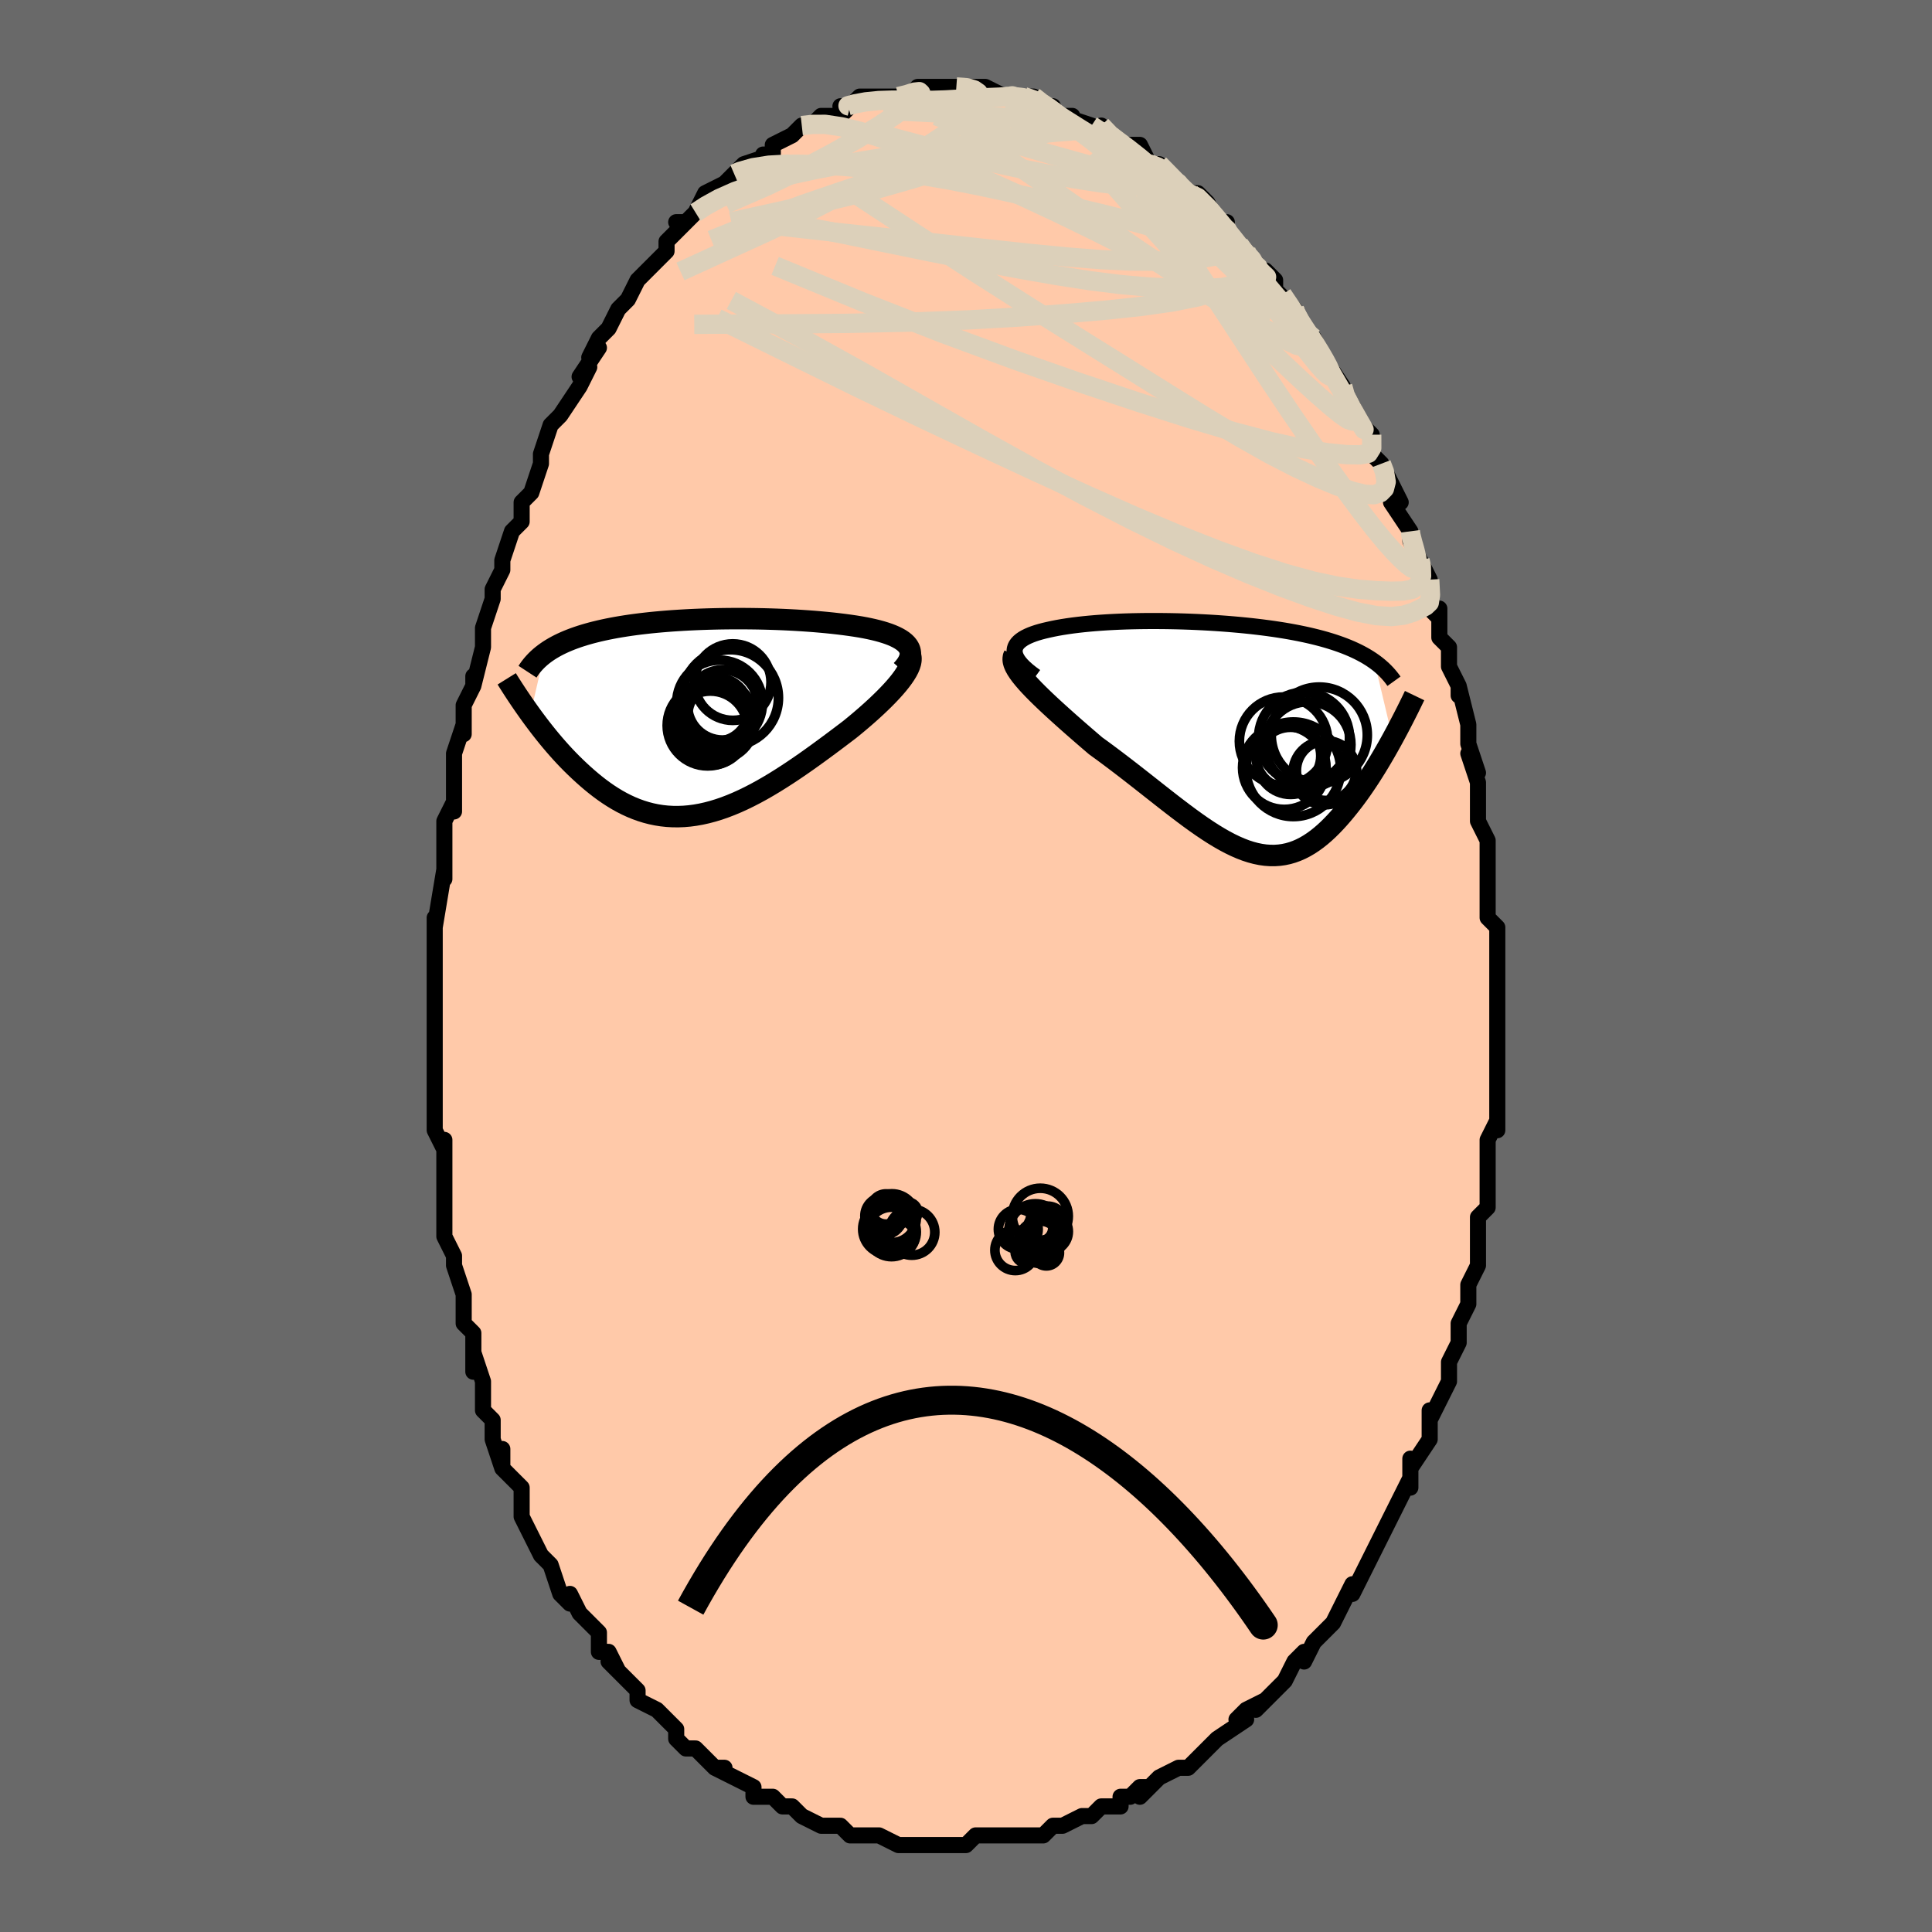 <svg viewBox="-100 -100 200 200" xmlns="http://www.w3.org/2000/svg" width="400" height="400" id="face-svg"><defs><clipPath id="leftEyeClipPath"><polyline points="21.399,-7.347,21.248,-7.536,21.066,-7.715,20.853,-7.885,20.612,-8.047,20.345,-8.199,20.052,-8.344,19.736,-8.481,19.397,-8.611,19.037,-8.733,18.657,-8.848,18.258,-8.957,17.843,-9.059,17.411,-9.155,16.964,-9.246,16.504,-9.33,15.945,-9.421,15.372,-9.505,14.786,-9.584,14.188,-9.658,13.579,-9.727,12.961,-9.79,12.333,-9.848,11.699,-9.902,11.057,-9.95,10.41,-9.994,9.759,-10.034,9.104,-10.069,8.447,-10.1,7.787,-10.126,7.126,-10.148,6.466,-10.166,5.805,-10.18,5.146,-10.189,4.489,-10.195,3.835,-10.197,3.184,-10.195,2.537,-10.189,1.895,-10.18,1.258,-10.166,0.627,-10.149,0.002,-10.128,-0.616,-10.103,-1.227,-10.075,-1.83,-10.042,-2.424,-10.006,-3.01,-9.967,-3.587,-9.923,-4.154,-9.876,-4.712,-9.825,-5.259,-9.771,-5.796,-9.712,-6.323,-9.65,-6.838,-9.584,-7.342,-9.515,-7.835,-9.441,-8.316,-9.364,-8.785,-9.284,-9.243,-9.199,-9.689,-9.111,-10.122,-9.019,-10.544,-8.924,-10.953,-8.825,-11.351,-8.723,-11.736,-8.617,-12.11,-8.508,-12.472,-8.395,-12.824,-8.278,-13.166,-8.157,-13.498,-8.032,-13.819,-7.903,-14.13,-7.77,-14.431,-7.633,-14.721,-7.492,-15.001,-7.347,-15.27,-7.197,-15.529,-7.044,-15.778,-6.887,-16.016,-6.725,-16.244,-6.56,-17.687,-0.301,-17.402,0.09,-17.109,0.483,-16.81,0.879,-16.502,1.277,-16.187,1.676,-15.865,2.075,-15.535,2.473,-15.198,2.871,-14.853,3.266,-14.501,3.659,-14.142,4.049,-13.775,4.433,-13.401,4.813,-13.02,5.186,-12.631,5.556,-12.232,5.923,-11.824,6.286,-11.407,6.643,-10.981,6.992,-10.545,7.332,-10.101,7.661,-9.647,7.977,-9.184,8.278,-8.713,8.564,-8.232,8.832,-7.743,9.081,-7.245,9.311,-6.738,9.519,-6.223,9.704,-5.699,9.867,-5.167,10.005,-4.627,10.117,-4.078,10.204,-3.522,10.264,-2.958,10.296,-2.386,10.301,-1.807,10.279,-1.22,10.228,-0.627,10.149,-0.027,10.042,0.58,9.907,1.193,9.745,1.813,9.556,2.437,9.34,3.068,9.098,3.703,8.832,4.343,8.541,4.987,8.227,5.635,7.892,6.286,7.536,6.94,7.16,7.596,6.767,8.253,6.357,8.912,5.933,9.571,5.496,10.229,5.048,10.886,4.591,11.54,4.126,12.191,3.655,12.838,3.181,13.48,2.705,14.115,2.23,14.742,1.756,15.36,1.287,15.857,0.882,16.342,0.478,16.816,0.073,17.277,-0.329,17.723,-0.73,18.154,-1.127,18.568,-1.521,18.964,-1.909,19.34,-2.292,19.695,-2.668,20.028,-3.036,20.336,-3.397,20.618,-3.748,20.873,-4.089,21.097,-4.419"></polyline></clipPath><clipPath id="rightEyeClipPath"><polyline points="-21.64,-8.928,-21.617,-9.133,-21.558,-9.329,-21.465,-9.514,-21.338,-9.691,-21.18,-9.858,-20.992,-10.017,-20.776,-10.167,-20.533,-10.309,-20.264,-10.443,-19.97,-10.57,-19.654,-10.689,-19.316,-10.802,-18.957,-10.907,-18.579,-11.006,-18.182,-11.098,-17.71,-11.202,-17.217,-11.299,-16.704,-11.389,-16.174,-11.472,-15.627,-11.549,-15.063,-11.619,-14.486,-11.683,-13.894,-11.741,-13.291,-11.793,-12.676,-11.839,-12.051,-11.88,-11.417,-11.914,-10.776,-11.944,-10.127,-11.968,-9.472,-11.987,-8.813,-12,-8.149,-12.009,-7.483,-12.013,-6.815,-12.012,-6.145,-12.007,-5.476,-11.997,-4.807,-11.983,-4.14,-11.964,-3.475,-11.941,-2.813,-11.913,-2.156,-11.881,-1.503,-11.846,-0.855,-11.806,-0.214,-11.762,0.421,-11.714,1.048,-11.662,1.667,-11.607,2.278,-11.547,2.88,-11.484,3.472,-11.416,4.054,-11.345,4.625,-11.27,5.186,-11.192,5.736,-11.109,6.274,-11.023,6.8,-10.933,7.314,-10.839,7.816,-10.742,8.306,-10.64,8.783,-10.536,9.247,-10.427,9.699,-10.315,10.138,-10.2,10.564,-10.081,10.978,-9.958,11.38,-9.832,11.771,-9.701,12.151,-9.567,12.521,-9.428,12.879,-9.285,13.227,-9.138,13.563,-8.986,13.889,-8.831,14.203,-8.671,14.506,-8.507,14.799,-8.338,15.08,-8.166,15.35,-7.989,15.61,-7.808,17.496,0.154,17.236,0.625,16.97,1.099,16.698,1.576,16.42,2.053,16.137,2.531,15.848,3.008,15.553,3.484,15.253,3.958,14.947,4.428,14.636,4.893,14.32,5.354,13.999,5.807,13.673,6.253,13.342,6.691,13.005,7.122,12.66,7.55,12.309,7.971,11.951,8.384,11.585,8.786,11.213,9.175,10.835,9.549,10.45,9.906,10.058,10.244,9.66,10.561,9.254,10.856,8.843,11.126,8.424,11.371,7.999,11.589,7.566,11.778,7.127,11.937,6.68,12.066,6.225,12.163,5.763,12.228,5.292,12.26,4.814,12.258,4.327,12.223,3.832,12.153,3.327,12.05,2.813,11.913,2.29,11.743,1.758,11.539,1.215,11.303,0.662,11.036,0.099,10.738,-0.475,10.41,-1.059,10.055,-1.654,9.672,-2.26,9.264,-2.877,8.832,-3.505,8.378,-4.143,7.903,-4.793,7.411,-5.453,6.903,-6.123,6.381,-6.803,5.847,-7.492,5.304,-8.19,4.754,-8.896,4.2,-9.61,3.643,-10.33,3.087,-11.055,2.533,-11.784,1.984,-12.515,1.442,-13.248,0.91,-13.807,0.432,-14.36,-0.044,-14.906,-0.518,-15.445,-0.988,-15.974,-1.454,-16.492,-1.915,-16.997,-2.369,-17.489,-2.816,-17.965,-3.254,-18.423,-3.684,-18.862,-4.104,-19.28,-4.514,-19.674,-4.912,-20.042,-5.297,-20.382,-5.669"></polyline></clipPath><filter id="fuzzy"><feTurbulence id="turbulence" baseFrequency="0.05" numOctaves="3" type="noise" result="noise"></feTurbulence><feDisplacementMap in="SourceGraphic" in2="noise" scale="2"></feDisplacementMap></filter><linearGradient id="rainbowGradient" x1="0%" y1="0%" x2="100%" y2="0%"><stop offset="0%" style="stop-color: rgb(128, 128, 128);  stop-opacity: 1"></stop><stop offset="50%" style="stop-color: rgb(44, 34, 43);  stop-opacity: 1"></stop><stop offset="100%" style="stop-color: rgb(44, 34, 43);  stop-opacity: 1"></stop></linearGradient></defs><title>That&#39;s an ugly face</title><desc>CREATED BY XUAN TANG, MORE INFO AT TXSTC55.GITHUB.IO</desc><rect x="-100" y="-100" width="100%" height="100%" opacity="1" fill="rgb(105, 105, 105)"></rect><polyline id="faceContour" points="55,1,55,1,55,3,55,4,55,4,55,8,55,10,55,10,55,11,55,13,55,13,55,16,55,17,55,16,54,18,54,20,54,20,54,22,54,25,53,26,53,28,53,28,53,30,53,31,52,33,52,35,52,35,51,37,51,39,51,38,51,39,50,41,50,43,49,45,48,47,48,46,48,48,48,47,48,49,46,52,46,51,46,54,46,53,45,55,44,57,44,57,43,59,43,59,43,59,41,63,41,63,41,63,40,65,40,64,39,66,38,68,38,68,36,70,36,70,35,72,35,71,34,72,33,74,33,74,32,75,30,77,31,76,29,77,28,78,29,78,26,80,26,80,26,80,25,81,23,83,23,83,22,83,20,84,19,85,18,86,19,85,18,85,17,86,16,86,16,87,14,87,13,88,12,88,10,89,9,89,9,89,8,90,7,90,6,90,6,90,4,90,4,90,4,90,1,90,0,91,0,91,-2,91,0,91,-3,91,-3,91,-5,91,-6,91,-7,91,-7,91,-9,90,-9,90,-10,90,-11,90,-12,90,-13,89,-15,89,-15,89,-17,88,-17,88,-18,87,-19,87,-19,87,-20,86,-21,86,-22,86,-22,85,-24,84,-24,84,-26,83,-25,83,-26,83,-27,82,-28,81,-29,81,-30,80,-30,79,-30,79,-31,78,-32,77,-34,76,-34,76,-34,75,-37,72,-36,73,-37,71,-38,71,-38,69,-39,68,-40,67,-40,67,-41,65,-41,66,-42,65,-43,62,-43,62,-44,61,-44,61,-45,59,-46,57,-46,55,-46,54,-47,53,-48,52,-48,50,-48,52,-49,49,-49,47,-49,47,-50,46,-50,43,-50,43,-51,40,-51,42,-51,38,-52,37,-52,34,-52,35,-52,34,-53,31,-53,31,-53,30,-54,28,-54,26,-54,26,-54,24,-54,22,-54,20,-54,18,-54,19,-55,17,-55,14,-55,15,-55,12,-55,8,-55,6,-55,9,-55,6,-55,4,-55,3,-55,3,-55,-1,-55,0,-55,-1,-55,-5,-55,-4,-54,-10,-54,-9,-54,-10,-54,-10,-54,-13,-54,-15,-53,-17,-53,-16,-53,-20,-53,-20,-53,-22,-52,-25,-52,-24,-52,-27,-51,-29,-51,-30,-51,-29,-50,-33,-50,-35,-50,-35,-50,-35,-49,-38,-49,-39,-48,-41,-48,-41,-48,-42,-47,-45,-46,-46,-46,-46,-46,-48,-46,-48,-45,-49,-44,-52,-44,-52,-44,-53,-43,-56,-42,-57,-42,-57,-42,-57,-40,-60,-39,-62,-40,-61,-38,-64,-39,-63,-38,-65,-37,-66,-36,-68,-36,-68,-35,-69,-34,-71,-34,-71,-33,-72,-32,-73,-32,-73,-31,-74,-31,-75,-29,-77,-30,-77,-29,-77,-28,-78,-28,-78,-28,-78,-27,-80,-25,-81,-25,-81,-24,-82,-24,-82,-23,-83,-20,-84,-21,-84,-20,-84,-20,-85,-18,-86,-18,-86,-17,-87,-16,-87,-15,-88,-15,-88,-13,-88,-12,-89,-13,-89,-12,-89,-11,-90,-10,-90,-9,-90,-7,-90,-8,-90,-7,-90,-6,-90,-5,-91,-4,-91,-2,-91,-3,-91,-2,-91,-1,-91,0,-91,2,-91,2,-90,2,-91,4,-90,4,-90,5,-90,6,-90,7,-90,8,-89,9,-89,8,-89,10,-88,11,-88,10,-88,13,-87,14,-86,14,-87,15,-86,15,-86,15,-86,16,-85,18,-85,19,-83,19,-83,19,-83,20,-83,21,-82,22,-81,22,-81,23,-80,24,-80,25,-79,26,-77,27,-76,27,-77,27,-76,29,-73,29,-74,30,-72,30,-72,31,-72,32,-71,32,-70,34,-68,34,-68,34,-67,36,-65,35,-66,36,-65,37,-63,39,-60,38,-61,39,-60,39,-59,40,-58,41,-56,42,-55,42,-53,43,-52,43,-52,43,-52,45,-48,44,-49,44,-48,46,-45,46,-45,46,-44,47,-42,47,-42,48,-40,48,-38,49,-36,48,-37,49,-37,49,-34,50,-33,50,-31,51,-29,51,-28,51,-29,52,-25,52,-25,52,-23,53,-20,52,-22,53,-19,53,-18,53,-18,53,-15,54,-13,54,-12,54,-12,54,-10,54,-10,54,-5,54,-5,55,-4,55,-3,55,-1,55,1,55,1" fill="#ffc9a9" stroke="black" stroke-width="1.667" stroke-linejoin="round" filter="url(#fuzzy)"></polyline><g transform="translate(26.67 -23.7)"><polyline id="rightCountour" points="-21.64,-8.928,-21.617,-9.133,-21.558,-9.329,-21.465,-9.514,-21.338,-9.691,-21.18,-9.858,-20.992,-10.017,-20.776,-10.167,-20.533,-10.309,-20.264,-10.443,-19.97,-10.57,-19.654,-10.689,-19.316,-10.802,-18.957,-10.907,-18.579,-11.006,-18.182,-11.098,-17.71,-11.202,-17.217,-11.299,-16.704,-11.389,-16.174,-11.472,-15.627,-11.549,-15.063,-11.619,-14.486,-11.683,-13.894,-11.741,-13.291,-11.793,-12.676,-11.839,-12.051,-11.88,-11.417,-11.914,-10.776,-11.944,-10.127,-11.968,-9.472,-11.987,-8.813,-12,-8.149,-12.009,-7.483,-12.013,-6.815,-12.012,-6.145,-12.007,-5.476,-11.997,-4.807,-11.983,-4.14,-11.964,-3.475,-11.941,-2.813,-11.913,-2.156,-11.881,-1.503,-11.846,-0.855,-11.806,-0.214,-11.762,0.421,-11.714,1.048,-11.662,1.667,-11.607,2.278,-11.547,2.88,-11.484,3.472,-11.416,4.054,-11.345,4.625,-11.27,5.186,-11.192,5.736,-11.109,6.274,-11.023,6.8,-10.933,7.314,-10.839,7.816,-10.742,8.306,-10.64,8.783,-10.536,9.247,-10.427,9.699,-10.315,10.138,-10.2,10.564,-10.081,10.978,-9.958,11.38,-9.832,11.771,-9.701,12.151,-9.567,12.521,-9.428,12.879,-9.285,13.227,-9.138,13.563,-8.986,13.889,-8.831,14.203,-8.671,14.506,-8.507,14.799,-8.338,15.08,-8.166,15.35,-7.989,15.61,-7.808,17.496,0.154,17.236,0.625,16.97,1.099,16.698,1.576,16.42,2.053,16.137,2.531,15.848,3.008,15.553,3.484,15.253,3.958,14.947,4.428,14.636,4.893,14.32,5.354,13.999,5.807,13.673,6.253,13.342,6.691,13.005,7.122,12.66,7.55,12.309,7.971,11.951,8.384,11.585,8.786,11.213,9.175,10.835,9.549,10.45,9.906,10.058,10.244,9.66,10.561,9.254,10.856,8.843,11.126,8.424,11.371,7.999,11.589,7.566,11.778,7.127,11.937,6.68,12.066,6.225,12.163,5.763,12.228,5.292,12.26,4.814,12.258,4.327,12.223,3.832,12.153,3.327,12.05,2.813,11.913,2.29,11.743,1.758,11.539,1.215,11.303,0.662,11.036,0.099,10.738,-0.475,10.41,-1.059,10.055,-1.654,9.672,-2.26,9.264,-2.877,8.832,-3.505,8.378,-4.143,7.903,-4.793,7.411,-5.453,6.903,-6.123,6.381,-6.803,5.847,-7.492,5.304,-8.19,4.754,-8.896,4.2,-9.61,3.643,-10.33,3.087,-11.055,2.533,-11.784,1.984,-12.515,1.442,-13.248,0.91,-13.807,0.432,-14.36,-0.044,-14.906,-0.518,-15.445,-0.988,-15.974,-1.454,-16.492,-1.915,-16.997,-2.369,-17.489,-2.816,-17.965,-3.254,-18.423,-3.684,-18.862,-4.104,-19.28,-4.514,-19.674,-4.912,-20.042,-5.297,-20.382,-5.669" fill="white" stroke="white" stroke-width="0" stroke-linejoin="round" filter="url(#fuzzy)"></polyline></g><g transform="translate(-27.408 -25.764)"><polyline id="leftCountour" points="21.399,-7.347,21.248,-7.536,21.066,-7.715,20.853,-7.885,20.612,-8.047,20.345,-8.199,20.052,-8.344,19.736,-8.481,19.397,-8.611,19.037,-8.733,18.657,-8.848,18.258,-8.957,17.843,-9.059,17.411,-9.155,16.964,-9.246,16.504,-9.33,15.945,-9.421,15.372,-9.505,14.786,-9.584,14.188,-9.658,13.579,-9.727,12.961,-9.79,12.333,-9.848,11.699,-9.902,11.057,-9.95,10.41,-9.994,9.759,-10.034,9.104,-10.069,8.447,-10.1,7.787,-10.126,7.126,-10.148,6.466,-10.166,5.805,-10.18,5.146,-10.189,4.489,-10.195,3.835,-10.197,3.184,-10.195,2.537,-10.189,1.895,-10.18,1.258,-10.166,0.627,-10.149,0.002,-10.128,-0.616,-10.103,-1.227,-10.075,-1.83,-10.042,-2.424,-10.006,-3.01,-9.967,-3.587,-9.923,-4.154,-9.876,-4.712,-9.825,-5.259,-9.771,-5.796,-9.712,-6.323,-9.65,-6.838,-9.584,-7.342,-9.515,-7.835,-9.441,-8.316,-9.364,-8.785,-9.284,-9.243,-9.199,-9.689,-9.111,-10.122,-9.019,-10.544,-8.924,-10.953,-8.825,-11.351,-8.723,-11.736,-8.617,-12.11,-8.508,-12.472,-8.395,-12.824,-8.278,-13.166,-8.157,-13.498,-8.032,-13.819,-7.903,-14.13,-7.77,-14.431,-7.633,-14.721,-7.492,-15.001,-7.347,-15.27,-7.197,-15.529,-7.044,-15.778,-6.887,-16.016,-6.725,-16.244,-6.56,-17.687,-0.301,-17.402,0.09,-17.109,0.483,-16.81,0.879,-16.502,1.277,-16.187,1.676,-15.865,2.075,-15.535,2.473,-15.198,2.871,-14.853,3.266,-14.501,3.659,-14.142,4.049,-13.775,4.433,-13.401,4.813,-13.02,5.186,-12.631,5.556,-12.232,5.923,-11.824,6.286,-11.407,6.643,-10.981,6.992,-10.545,7.332,-10.101,7.661,-9.647,7.977,-9.184,8.278,-8.713,8.564,-8.232,8.832,-7.743,9.081,-7.245,9.311,-6.738,9.519,-6.223,9.704,-5.699,9.867,-5.167,10.005,-4.627,10.117,-4.078,10.204,-3.522,10.264,-2.958,10.296,-2.386,10.301,-1.807,10.279,-1.22,10.228,-0.627,10.149,-0.027,10.042,0.58,9.907,1.193,9.745,1.813,9.556,2.437,9.34,3.068,9.098,3.703,8.832,4.343,8.541,4.987,8.227,5.635,7.892,6.286,7.536,6.94,7.16,7.596,6.767,8.253,6.357,8.912,5.933,9.571,5.496,10.229,5.048,10.886,4.591,11.54,4.126,12.191,3.655,12.838,3.181,13.48,2.705,14.115,2.23,14.742,1.756,15.36,1.287,15.857,0.882,16.342,0.478,16.816,0.073,17.277,-0.329,17.723,-0.73,18.154,-1.127,18.568,-1.521,18.964,-1.909,19.34,-2.292,19.695,-2.668,20.028,-3.036,20.336,-3.397,20.618,-3.748,20.873,-4.089,21.097,-4.419" fill="white" stroke="white" stroke-width="0" stroke-linejoin="round" filter="url(#fuzzy)"></polyline></g><g transform="translate(26.67 -23.7)"><polyline id="rightUpper" points="-19.484,-6.265,-19.924,-6.587,-20.308,-6.895,-20.639,-7.19,-20.92,-7.473,-21.151,-7.744,-21.335,-8.003,-21.474,-8.251,-21.57,-8.487,-21.625,-8.713,-21.64,-8.928,-21.617,-9.133,-21.558,-9.329,-21.465,-9.514,-21.338,-9.691,-21.18,-9.858,-20.992,-10.017,-20.776,-10.167,-20.533,-10.309,-20.264,-10.443,-19.97,-10.57,-19.654,-10.689,-19.316,-10.802,-18.957,-10.907,-18.579,-11.006,-18.182,-11.098,-17.71,-11.202,-17.217,-11.299,-16.704,-11.389,-16.174,-11.472,-15.627,-11.549,-15.063,-11.619,-14.486,-11.683,-13.894,-11.741,-13.291,-11.793,-12.676,-11.839,-12.051,-11.88,-11.417,-11.914,-10.776,-11.944,-10.127,-11.968,-9.472,-11.987,-8.813,-12,-8.149,-12.009,-7.483,-12.013,-6.815,-12.012,-6.145,-12.007,-5.476,-11.997,-4.807,-11.983,-4.14,-11.964,-3.475,-11.941,-2.813,-11.913,-2.156,-11.881,-1.503,-11.846,-0.855,-11.806,-0.214,-11.762,0.421,-11.714,1.048,-11.662,1.667,-11.607,2.278,-11.547,2.88,-11.484,3.472,-11.416,4.054,-11.345,4.625,-11.27,5.186,-11.192,5.736,-11.109,6.274,-11.023,6.8,-10.933,7.314,-10.839,7.816,-10.742,8.306,-10.64,8.783,-10.536,9.247,-10.427,9.699,-10.315,10.138,-10.2,10.564,-10.081,10.978,-9.958,11.38,-9.832,11.771,-9.701,12.151,-9.567,12.521,-9.428,12.879,-9.285,13.227,-9.138,13.563,-8.986,13.889,-8.831,14.203,-8.671,14.506,-8.507,14.799,-8.338,15.08,-8.166,15.35,-7.989,15.61,-7.808,15.859,-7.623,16.097,-7.434,16.324,-7.24,16.542,-7.043,16.748,-6.842,16.945,-6.636,17.132,-6.427,17.309,-6.215,17.477,-5.998,17.635,-5.778" fill="none" stroke="black" stroke-width="1.667" stroke-linejoin="round" filter="url(#fuzzy)"></polyline><polyline id="rightLower" points="-21.668,-8.517,-21.757,-8.314,-21.789,-8.09,-21.768,-7.848,-21.696,-7.587,-21.578,-7.309,-21.415,-7.013,-21.211,-6.7,-20.97,-6.372,-20.692,-6.028,-20.382,-5.669,-20.042,-5.297,-19.674,-4.912,-19.28,-4.514,-18.862,-4.104,-18.423,-3.684,-17.965,-3.254,-17.489,-2.816,-16.997,-2.369,-16.492,-1.915,-15.974,-1.454,-15.445,-0.988,-14.906,-0.518,-14.36,-0.044,-13.807,0.432,-13.248,0.91,-12.515,1.442,-11.784,1.984,-11.055,2.533,-10.33,3.087,-9.61,3.643,-8.896,4.2,-8.19,4.754,-7.492,5.304,-6.803,5.847,-6.123,6.381,-5.453,6.903,-4.793,7.411,-4.143,7.903,-3.505,8.378,-2.877,8.832,-2.26,9.264,-1.654,9.672,-1.059,10.055,-0.475,10.41,0.099,10.738,0.662,11.036,1.215,11.303,1.758,11.539,2.29,11.743,2.813,11.913,3.327,12.05,3.832,12.153,4.327,12.223,4.814,12.258,5.292,12.26,5.763,12.228,6.225,12.163,6.68,12.066,7.127,11.937,7.566,11.778,7.999,11.589,8.424,11.371,8.843,11.126,9.254,10.856,9.66,10.561,10.058,10.244,10.45,9.906,10.835,9.549,11.213,9.175,11.585,8.786,11.951,8.384,12.309,7.971,12.66,7.55,13.005,7.122,13.342,6.691,13.673,6.253,13.999,5.807,14.32,5.354,14.636,4.893,14.947,4.428,15.253,3.958,15.553,3.484,15.848,3.008,16.137,2.531,16.42,2.053,16.698,1.576,16.97,1.099,17.236,0.625,17.496,0.154,17.75,-0.314,17.998,-0.778,18.24,-1.238,18.476,-1.692,18.706,-2.141,18.93,-2.584,19.149,-3.02,19.361,-3.451,19.567,-3.874,19.768,-4.292" fill="none" stroke="black" stroke-width="2.222" stroke-linejoin="round" filter="url(#fuzzy)"></polyline><!--[--><circle r="3.36" cx="6.698" cy="1.949" stroke="black" fill="none" stroke-width="1" filter="url(#fuzzy)" clip-path="url(#rightEyeClipPath)"></circle><circle r="4.319" cx="6.28" cy="3.17" stroke="black" fill="none" stroke-width="1" filter="url(#fuzzy)" clip-path="url(#rightEyeClipPath)"></circle><circle r="4.576" cx="6.206" cy="0.429" stroke="black" fill="none" stroke-width="1" filter="url(#fuzzy)" clip-path="url(#rightEyeClipPath)"></circle><circle r="3.477" cx="6.938" cy="2.462" stroke="black" fill="none" stroke-width="1" filter="url(#fuzzy)" clip-path="url(#rightEyeClipPath)"></circle><circle r="4.438" cx="8.739" cy="0.788" stroke="black" fill="none" stroke-width="1" filter="url(#fuzzy)" clip-path="url(#rightEyeClipPath)"></circle><circle r="4.972" cx="9.902" cy="-0.205" stroke="black" fill="none" stroke-width="1" filter="url(#fuzzy)" clip-path="url(#rightEyeClipPath)"></circle><circle r="3.307" cx="10.475" cy="3.706" stroke="black" fill="none" stroke-width="1" filter="url(#fuzzy)" clip-path="url(#rightEyeClipPath)"></circle><circle r="4.704" cx="8.325" cy="0.068" stroke="black" fill="none" stroke-width="1" filter="url(#fuzzy)" clip-path="url(#rightEyeClipPath)"></circle><circle r="3.093" cx="10.626" cy="3.474" stroke="black" fill="none" stroke-width="1" filter="url(#fuzzy)" clip-path="url(#rightEyeClipPath)"></circle><circle r="4.895" cx="7.218" cy="3.335" stroke="black" fill="none" stroke-width="1" filter="url(#fuzzy)" clip-path="url(#rightEyeClipPath)"></circle><!--]--></g><g transform="translate(-27.408 -25.764)"><polyline id="leftUpper" points="20.764,-4.863,21.033,-5.166,21.251,-5.456,21.419,-5.734,21.541,-5.998,21.617,-6.251,21.651,-6.492,21.645,-6.722,21.599,-6.941,21.517,-7.149,21.399,-7.347,21.248,-7.536,21.066,-7.715,20.853,-7.885,20.612,-8.047,20.345,-8.199,20.052,-8.344,19.736,-8.481,19.397,-8.611,19.037,-8.733,18.657,-8.848,18.258,-8.957,17.843,-9.059,17.411,-9.155,16.964,-9.246,16.504,-9.33,15.945,-9.421,15.372,-9.505,14.786,-9.584,14.188,-9.658,13.579,-9.727,12.961,-9.79,12.333,-9.848,11.699,-9.902,11.057,-9.95,10.41,-9.994,9.759,-10.034,9.104,-10.069,8.447,-10.1,7.787,-10.126,7.126,-10.148,6.466,-10.166,5.805,-10.18,5.146,-10.189,4.489,-10.195,3.835,-10.197,3.184,-10.195,2.537,-10.189,1.895,-10.18,1.258,-10.166,0.627,-10.149,0.002,-10.128,-0.616,-10.103,-1.227,-10.075,-1.83,-10.042,-2.424,-10.006,-3.01,-9.967,-3.587,-9.923,-4.154,-9.876,-4.712,-9.825,-5.259,-9.771,-5.796,-9.712,-6.323,-9.65,-6.838,-9.584,-7.342,-9.515,-7.835,-9.441,-8.316,-9.364,-8.785,-9.284,-9.243,-9.199,-9.689,-9.111,-10.122,-9.019,-10.544,-8.924,-10.953,-8.825,-11.351,-8.723,-11.736,-8.617,-12.11,-8.508,-12.472,-8.395,-12.824,-8.278,-13.166,-8.157,-13.498,-8.032,-13.819,-7.903,-14.13,-7.77,-14.431,-7.633,-14.721,-7.492,-15.001,-7.347,-15.27,-7.197,-15.529,-7.044,-15.778,-6.887,-16.016,-6.725,-16.244,-6.56,-16.462,-6.391,-16.67,-6.218,-16.867,-6.041,-17.055,-5.86,-17.233,-5.675,-17.402,-5.487,-17.561,-5.296,-17.711,-5.101,-17.852,-4.902,-17.984,-4.7" fill="none" stroke="black" stroke-width="2.222" stroke-linejoin="round" filter="url(#fuzzy)"></polyline><polyline id="leftLower" points="21.266,-6.934,21.453,-6.759,21.589,-6.565,21.675,-6.352,21.714,-6.123,21.709,-5.876,21.662,-5.613,21.575,-5.335,21.451,-5.043,21.291,-4.737,21.097,-4.419,20.873,-4.089,20.618,-3.748,20.336,-3.397,20.028,-3.036,19.695,-2.668,19.34,-2.292,18.964,-1.909,18.568,-1.521,18.154,-1.127,17.723,-0.73,17.277,-0.329,16.816,0.073,16.342,0.478,15.857,0.882,15.36,1.287,14.742,1.756,14.115,2.23,13.48,2.705,12.838,3.181,12.191,3.655,11.54,4.126,10.886,4.591,10.229,5.048,9.571,5.496,8.912,5.933,8.253,6.357,7.596,6.767,6.94,7.16,6.286,7.536,5.635,7.892,4.987,8.227,4.343,8.541,3.703,8.832,3.068,9.098,2.437,9.34,1.813,9.556,1.193,9.745,0.58,9.907,-0.027,10.042,-0.627,10.149,-1.22,10.228,-1.807,10.279,-2.386,10.301,-2.958,10.296,-3.522,10.264,-4.078,10.204,-4.627,10.117,-5.167,10.005,-5.699,9.867,-6.223,9.704,-6.738,9.519,-7.245,9.311,-7.743,9.081,-8.232,8.832,-8.713,8.564,-9.184,8.278,-9.647,7.977,-10.101,7.661,-10.545,7.332,-10.981,6.992,-11.407,6.643,-11.824,6.286,-12.232,5.923,-12.631,5.556,-13.02,5.186,-13.401,4.813,-13.775,4.433,-14.142,4.049,-14.501,3.659,-14.853,3.266,-15.198,2.871,-15.535,2.473,-15.865,2.075,-16.187,1.676,-16.502,1.277,-16.81,0.879,-17.109,0.483,-17.402,0.09,-17.687,-0.301,-17.964,-0.689,-18.234,-1.072,-18.497,-1.452,-18.752,-1.826,-19.001,-2.196,-19.242,-2.561,-19.476,-2.92,-19.703,-3.273,-19.923,-3.621,-20.136,-3.963" fill="none" stroke="black" stroke-width="2.222" stroke-linejoin="round" filter="url(#fuzzy)"></polyline><!--[--><circle r="3.636" cx="2.218" cy="-1.262" stroke="black" fill="none" stroke-width="1" filter="url(#fuzzy)" clip-path="url(#leftEyeClipPath)"></circle><circle r="3.84" cx="0.944" cy="1.142" stroke="black" fill="none" stroke-width="1" filter="url(#fuzzy)" clip-path="url(#leftEyeClipPath)"></circle><circle r="3.96" cx="3.265" cy="-3.623" stroke="black" fill="none" stroke-width="1" filter="url(#fuzzy)" clip-path="url(#leftEyeClipPath)"></circle><circle r="3.582" cx="1.78" cy="-0.044" stroke="black" fill="none" stroke-width="1" filter="url(#fuzzy)" clip-path="url(#leftEyeClipPath)"></circle><circle r="3.287" cx="1.627" cy="-0.799" stroke="black" fill="none" stroke-width="1" filter="url(#fuzzy)" clip-path="url(#leftEyeClipPath)"></circle><circle r="4.438" cx="1.897" cy="-1.459" stroke="black" fill="none" stroke-width="1" filter="url(#fuzzy)" clip-path="url(#leftEyeClipPath)"></circle><circle r="3.875" cx="1.648" cy="0.555" stroke="black" fill="none" stroke-width="1" filter="url(#fuzzy)" clip-path="url(#leftEyeClipPath)"></circle><circle r="3.408" cx="2.007" cy="-0.123" stroke="black" fill="none" stroke-width="1" filter="url(#fuzzy)" clip-path="url(#leftEyeClipPath)"></circle><circle r="4.186" cx="0.661" cy="0.866" stroke="black" fill="none" stroke-width="1" filter="url(#fuzzy)" clip-path="url(#leftEyeClipPath)"></circle><circle r="4.983" cx="3.01" cy="-1.996" stroke="black" fill="none" stroke-width="1" filter="url(#fuzzy)" clip-path="url(#leftEyeClipPath)"></circle><!--]--></g><g id="hairs"><!--[--><polyline points="23,-80,23.986,-79.559,25.003,-78.549,25.956,-77.433,26.81,-76.401,27.595,-75.431,28.347,-74.479,29.068,-73.569,29.725,-72.771,30.279,-72.148,30.702,-71.719,30.983,-71.457,31.114,-71.326,31.078,-71.321,30.837,-71.508,30.332,-72.018,29.486,-73.02,28.28,-74.698" fill="none" stroke="rgb(220, 208, 186)" stroke-width="2" stroke-linejoin="round" filter="url(#fuzzy)"></polyline><polyline points="5,-90,6.021,-89.873,7.128,-89.465,8.229,-88.894,9.32,-88.243,10.452,-87.532,11.666,-86.767,12.969,-85.96,14.331,-85.137,15.699,-84.337,17.007,-83.597,18.196,-82.94,19.235,-82.372,20.116,-81.896,20.843,-81.524,21.412,-81.271,21.799,-81.12,21.969,-81.038,21.945,-81.022" fill="none" stroke="rgb(220, 208, 186)" stroke-width="2" stroke-linejoin="round" filter="url(#fuzzy)"></polyline><polyline points="29,-73,29.188,-73.157,29.429,-72.777,29.585,-72.394,29.624,-72.012,29.5,-71.593,29.161,-71.156,28.563,-70.756,27.674,-70.442,26.482,-70.237,24.989,-70.136,23.201,-70.118,21.116,-70.17,18.718,-70.303,15.975,-70.548,12.847,-70.94,9.306,-71.49,5.346,-72.183,0.986,-72.995,-3.757,-73.923,-8.916,-74.98,-14.606,-76.145,-20.983,-77.273" fill="none" stroke="rgb(220, 208, 186)" stroke-width="2" stroke-linejoin="round" filter="url(#fuzzy)"></polyline><polyline points="7,-90,7.799,-89.372,8.276,-89.051,8.625,-88.791,8.931,-88.541,9.169,-88.303,9.278,-88.081,9.179,-87.888,8.785,-87.747,8.029,-87.677,6.888,-87.684,5.371,-87.76,3.491,-87.891,1.227,-88.056,-1.48,-88.232,-4.715,-88.401,-8.555,-88.586" fill="none" stroke="rgb(220, 208, 186)" stroke-width="2" stroke-linejoin="round" filter="url(#fuzzy)"></polyline><polyline points="8,-89,8.605,-88.834,9.302,-88.31,10.316,-87.535,11.569,-86.581,12.997,-85.479,14.534,-84.268,16.11,-82.983,17.677,-81.644,19.225,-80.25,20.78,-78.789,22.369,-77.259,23.997,-75.678,25.635,-74.091,27.228,-72.554,28.729,-71.111,30.128,-69.772,31.454,-68.503,32.741,-67.261,33.977,-66.06,35.051,-65.062,35.752,-64.631" fill="none" stroke="rgb(220, 208, 186)" stroke-width="2" stroke-linejoin="round" filter="url(#fuzzy)"></polyline><polyline points="29,-74,29.523,-72.76,29.564,-72.184,29.277,-71.706,28.63,-71.142,27.565,-70.503,26.025,-69.857,23.971,-69.261,21.38,-68.741,18.249,-68.294,14.579,-67.902,10.366,-67.537,5.587,-67.189,0.193,-66.882,-5.871,-66.653,-12.632,-66.521,-20.065,-66.467,-28.131,-66.425" fill="none" stroke="rgb(220, 208, 186)" stroke-width="2" stroke-linejoin="round" filter="url(#fuzzy)"></polyline><polyline points="14,-87,14.753,-86.214,15.5,-85.424,16.575,-84.37,18.015,-83.001,19.681,-81.376,21.42,-79.595,23.155,-77.753,24.878,-75.908,26.603,-74.078,28.325,-72.265,30.019,-70.469,31.671,-68.691,33.296,-66.92,34.907,-65.145,36.371,-63.529" fill="none" stroke="rgb(220, 208, 186)" stroke-width="2" stroke-linejoin="round" filter="url(#fuzzy)"></polyline><polyline points="48,-40,48.083,-38.401,47.959,-37.621,47.59,-37.268,47.032,-36.965,46.282,-36.619,45.3,-36.314,44.04,-36.171,42.467,-36.272,40.554,-36.641,38.291,-37.266,35.669,-38.127,32.684,-39.218,29.329,-40.554,25.601,-42.156,21.506,-44.04,17.056,-46.216,12.264,-48.682,7.136,-51.437,1.665,-54.476,-4.173,-57.785,-10.415,-61.329,-17.113,-65.046,-24.295,-68.898" fill="none" stroke="rgb(220, 208, 186)" stroke-width="2" stroke-linejoin="round" filter="url(#fuzzy)"></polyline><polyline points="19,-83,19.266,-82.948,19.757,-82.699,20.174,-82.342,20.389,-82.013,20.375,-81.776,20.128,-81.631,19.623,-81.563,18.814,-81.58,17.649,-81.725,16.077,-82.044,14.057,-82.556,11.558,-83.239,8.565,-84.073,5.078,-85.087,1.139,-86.37,-3.072,-88.008" fill="none" stroke="rgb(220, 208, 186)" stroke-width="2" stroke-linejoin="round" filter="url(#fuzzy)"></polyline><polyline points="39,-60,39.259,-59.063,39.729,-58.102,40.101,-57.242,40.219,-56.641,40.029,-56.408,39.534,-56.575,38.758,-57.108,37.71,-57.964,36.378,-59.126,34.733,-60.619,32.737,-62.493,30.363,-64.798,27.591,-67.58,24.415,-70.864,20.844,-74.667,16.918,-78.993,12.711,-83.798" fill="none" stroke="rgb(220, 208, 186)" stroke-width="2" stroke-linejoin="round" filter="url(#fuzzy)"></polyline><polyline points="9,-89,8.819,-88.741,9.154,-88.324,9.37,-87.885,9.352,-87.399,9.04,-86.863,8.34,-86.302,7.173,-85.721,5.51,-85.093,3.371,-84.371,0.804,-83.523,-2.154,-82.548,-5.515,-81.482,-9.35,-80.387,-13.747,-79.315,-18.728,-78.257,-24.296,-77.027" fill="none" stroke="rgb(220, 208, 186)" stroke-width="2" stroke-linejoin="round" filter="url(#fuzzy)"></polyline><polyline points="-24,-82,-23.416,-82.251,-22.031,-82.644,-20.392,-82.902,-18.668,-82.999,-16.812,-82.99,-14.754,-82.909,-12.474,-82.763,-9.994,-82.543,-7.344,-82.238,-4.552,-81.84,-1.64,-81.342,1.366,-80.754,4.431,-80.096,7.518,-79.399,10.604,-78.686,13.685,-77.961,16.777,-77.195,19.894,-76.327,23.03,-75.325,26.145,-74.341" fill="none" stroke="rgb(220, 208, 186)" stroke-width="2" stroke-linejoin="round" filter="url(#fuzzy)"></polyline><polyline points="4,-90,4.257,-89.982,4.742,-89.899,5.182,-89.697,5.413,-89.362,5.348,-88.915,4.965,-88.38,4.279,-87.77,3.311,-87.077,2.063,-86.294,0.523,-85.419,-1.339,-84.469,-3.569,-83.472,-6.216,-82.447,-9.319,-81.38,-12.888,-80.207,-16.911,-78.83,-21.391,-77.146,-26.361,-75.151" fill="none" stroke="rgb(220, 208, 186)" stroke-width="2" stroke-linejoin="round" filter="url(#fuzzy)"></polyline><polyline points="-1,-91,0.058,-90.923,0.843,-90.695,1.266,-90.402,1.447,-90.059,1.444,-89.654,1.258,-89.174,0.869,-88.612,0.244,-87.955,-0.657,-87.188,-1.873,-86.296,-3.434,-85.267,-5.349,-84.088,-7.619,-82.752,-10.242,-81.267,-13.226,-79.649,-16.603,-77.917,-20.425,-76.075,-24.742,-74.104,-29.562,-71.898" fill="none" stroke="rgb(220, 208, 186)" stroke-width="2" stroke-linejoin="round" filter="url(#fuzzy)"></polyline><polyline points="27,-76,27.034,-76.217,27.208,-75.571,27.307,-74.795,27.153,-74.183,26.69,-73.774,25.916,-73.513,24.836,-73.327,23.437,-73.17,21.69,-73.037,19.554,-72.96,16.987,-72.979,13.954,-73.124,10.441,-73.399,6.457,-73.788,2.015,-74.266,-2.901,-74.808,-8.371,-75.404,-14.486,-76.059,-21.175,-76.809" fill="none" stroke="rgb(220, 208, 186)" stroke-width="2" stroke-linejoin="round" filter="url(#fuzzy)"></polyline><polyline points="-17,-87,-15.92,-87.121,-14.57,-87.127,-12.887,-86.873,-10.922,-86.39,-8.736,-85.702,-6.322,-84.818,-3.64,-83.752,-0.675,-82.52,2.54,-81.139,5.938,-79.622,9.456,-77.979,13.068,-76.22,16.78,-74.361,20.595,-72.453,24.45,-70.601,28.199,-68.953,31.712,-67.541" fill="none" stroke="rgb(220, 208, 186)" stroke-width="2" stroke-linejoin="round" filter="url(#fuzzy)"></polyline><polyline points="34,-68,34.132,-67.617,34.543,-66.856,35.054,-66.064,35.597,-65.249,36.16,-64.376,36.7,-63.496,37.158,-62.706,37.495,-62.073,37.706,-61.607,37.805,-61.288,37.797,-61.1,37.669,-61.063,37.392,-61.232,36.934,-61.673,36.273,-62.433,35.404,-63.53,34.324,-64.951,33.018,-66.694,31.45,-68.792,29.581,-71.289,27.392,-74.163,24.875,-77.346" fill="none" stroke="rgb(220, 208, 186)" stroke-width="2" stroke-linejoin="round" filter="url(#fuzzy)"></polyline><polyline points="47,-42,47.134,-41.425,47.161,-40.369,46.866,-39.491,46.221,-39.002,45.256,-38.821,44.003,-38.797,42.468,-38.852,40.631,-39.002,38.46,-39.314,35.927,-39.852,33.015,-40.653,29.718,-41.723,26.037,-43.06,21.967,-44.664,17.499,-46.543,12.621,-48.699,7.322,-51.121,1.594,-53.786,-4.564,-56.688,-11.153,-59.855,-18.191,-63.318,-25.757,-67.05" fill="none" stroke="rgb(220, 208, 186)" stroke-width="2" stroke-linejoin="round" filter="url(#fuzzy)"></polyline><polyline points="19,-83,19.85,-82.721,20.433,-82.221,20.699,-81.772,20.682,-81.427,20.419,-81.156,19.896,-80.932,19.054,-80.767,17.813,-80.71,16.108,-80.809,13.915,-81.074,11.252,-81.487,8.154,-82.037,4.631,-82.748,0.62,-83.663,-4.013,-84.814,-9.35,-86.244" fill="none" stroke="rgb(220, 208, 186)" stroke-width="2" stroke-linejoin="round" filter="url(#fuzzy)"></polyline><polyline points="46,-45,46.045,-44.656,46.229,-43.916,46.464,-43.09,46.655,-42.301,46.739,-41.644,46.68,-41.217,46.472,-41.073,46.126,-41.201,45.652,-41.556,45.049,-42.11,44.302,-42.874,43.39,-43.893,42.293,-45.221,40.994,-46.896,39.484,-48.931,37.76,-51.325,35.821,-54.078,33.662,-57.217,31.268,-60.798,28.589,-64.887,25.554,-69.521,22.13,-74.668,18.464,-80.233" fill="none" stroke="rgb(220, 208, 186)" stroke-width="2" stroke-linejoin="round" filter="url(#fuzzy)"></polyline><polyline points="27,-76,28.296,-74.266,29.007,-73.464,29.495,-72.957,29.864,-72.635,30.119,-72.444,30.228,-72.35,30.138,-72.375,29.793,-72.594,29.139,-73.102,28.137,-73.964,26.78,-75.199,25.098,-76.795,23.145,-78.761,20.894,-81.269" fill="none" stroke="rgb(220, 208, 186)" stroke-width="2" stroke-linejoin="round" filter="url(#fuzzy)"></polyline><polyline points="34,-68,34.159,-67.56,34.661,-66.61,35.321,-65.518,36.061,-64.323,36.869,-62.993,37.704,-61.584,38.502,-60.214,39.211,-58.982,39.819,-57.916,40.337,-57.008,40.769,-56.263,41.08,-55.739,41.206,-55.539,41.078,-55.766,40.668,-56.473,40.009,-57.643,39.158,-59.184" fill="none" stroke="rgb(220, 208, 186)" stroke-width="2" stroke-linejoin="round" filter="url(#fuzzy)"></polyline><polyline points="13,-87,13.738,-86.51,14.353,-86.234,14.992,-85.845,15.731,-85.313,16.619,-84.65,17.638,-83.884,18.712,-83.064,19.759,-82.246,20.73,-81.469,21.62,-80.748,22.44,-80.08,23.195,-79.471,23.876,-78.935,24.466,-78.494,24.947,-78.163,25.3,-77.952,25.485,-77.881,25.435,-78.012,25.073,-78.418,24.356,-79.101,23.306,-79.941" fill="none" stroke="rgb(220, 208, 186)" stroke-width="2" stroke-linejoin="round" filter="url(#fuzzy)"></polyline><polyline points="-12,-89,-12.213,-89.053,-11.514,-89.246,-10.376,-89.457,-9.028,-89.591,-7.608,-89.637,-6.196,-89.628,-4.819,-89.608,-3.467,-89.613,-2.132,-89.657,-0.825,-89.73,0.422,-89.807,1.567,-89.868,2.579,-89.91,3.443,-89.945,4.138,-89.989,4.614,-90.044,4.788,-90.08,4.587,-90.052" fill="none" stroke="rgb(220, 208, 186)" stroke-width="2" stroke-linejoin="round" filter="url(#fuzzy)"></polyline><polyline points="43,-52,43.323,-51.153,43.496,-50.119,43.319,-49.425,42.894,-48.993,42.237,-48.788,41.303,-48.829,40.048,-49.13,38.446,-49.687,36.484,-50.498,34.151,-51.584,31.437,-52.982,28.334,-54.729,24.829,-56.832,20.911,-59.263,16.568,-61.979,11.786,-64.961,6.546,-68.238,0.828,-71.873,-5.395,-75.931,-12.2,-80.402" fill="none" stroke="rgb(220, 208, 186)" stroke-width="2" stroke-linejoin="round" filter="url(#fuzzy)"></polyline><polyline points="-28,-78,-27.77,-78.142,-26.926,-78.694,-25.565,-79.447,-23.899,-80.187,-22.058,-80.84,-20.067,-81.416,-17.918,-81.945,-15.621,-82.44,-13.215,-82.904,-10.745,-83.337,-8.233,-83.745,-5.684,-84.138,-3.105,-84.532,-0.53,-84.936,1.992,-85.348,4.439,-85.745,6.852,-86.081,9.314,-86.319,11.816,-86.516" fill="none" stroke="rgb(220, 208, 186)" stroke-width="2" stroke-linejoin="round" filter="url(#fuzzy)"></polyline><polyline points="36,-65,35.567,-65.334,35.615,-64.884,35.586,-64.296,35.155,-64.034,34.209,-64.267,32.755,-64.963,30.824,-66.034,28.411,-67.441,25.486,-69.206,22.001,-71.403,17.908,-74.122,13.135,-77.431,7.573,-81.326,1.154,-85.653" fill="none" stroke="rgb(220, 208, 186)" stroke-width="2" stroke-linejoin="round" filter="url(#fuzzy)"></polyline><polyline points="6,-90,7.048,-89.638,8.195,-88.944,9.406,-88.104,10.766,-87.122,12.324,-86.004,14.064,-84.781,15.937,-83.493,17.868,-82.186,19.764,-80.903,21.54,-79.66,23.16,-78.437,24.644,-77.205,26.055,-75.98,27.462,-74.75" fill="none" stroke="rgb(220, 208, 186)" stroke-width="2" stroke-linejoin="round" filter="url(#fuzzy)"></polyline><polyline points="-7,-90,-6.121,-90.213,-5.364,-90.458,-4.843,-90.514,-4.681,-90.365,-4.895,-90.035,-5.431,-89.542,-6.262,-88.88,-7.434,-88.027,-9.04,-86.958,-11.159,-85.664,-13.796,-84.17,-16.912,-82.526,-20.536,-80.769,-24.836,-78.893" fill="none" stroke="rgb(220, 208, 186)" stroke-width="2" stroke-linejoin="round" filter="url(#fuzzy)"></polyline><polyline points="42,-55,42.003,-53.636,41.653,-53.074,40.791,-52.913,39.387,-52.937,37.395,-53.137,34.786,-53.573,31.553,-54.292,27.684,-55.32,23.137,-56.673,17.861,-58.356,11.833,-60.368,5.071,-62.727,-2.401,-65.485,-10.624,-68.711,-19.758,-72.474" fill="none" stroke="rgb(220, 208, 186)" stroke-width="2" stroke-linejoin="round" filter="url(#fuzzy)"></polyline><polyline points="15,-86,15.152,-85.863,15.78,-85.385,16.798,-84.625,17.964,-83.703,19.109,-82.729,20.193,-81.768,21.24,-80.832,22.283,-79.906,23.33,-78.979,24.373,-78.051,25.396,-77.13,26.382,-76.232,27.304,-75.38,28.126,-74.611,28.804,-73.965,29.297,-73.477,29.593,-73.151,29.709,-72.953,29.68,-72.858,29.529,-72.91,29.261,-73.135" fill="none" stroke="rgb(220, 208, 186)" stroke-width="2" stroke-linejoin="round" filter="url(#fuzzy)"></polyline><polyline points="20,-83,20.931,-82.052,21.775,-81.189,22.65,-80.331,23.631,-79.379,24.7,-78.293,25.801,-77.098,26.876,-75.855,27.894,-74.622,28.847,-73.43,29.742,-72.291,30.586,-71.219,31.379,-70.236,32.111,-69.367,32.768,-68.632,33.332,-68.041,33.788,-67.59,34.124,-67.267,34.332,-67.07,34.403,-67.021,34.317,-67.17,34.043,-67.586,33.531,-68.341,32.745,-69.507" fill="none" stroke="rgb(220, 208, 186)" stroke-width="2" stroke-linejoin="round" filter="url(#fuzzy)"></polyline><!--]--></g><g id="pointNose"><g id="rightNose"><!--[--><circle r="2.034" cx="8.56" cy="27.491" stroke="black" fill="none" stroke-width="1" filter="url(#fuzzy)"></circle><circle r="1.187" cx="6.279" cy="29.596" stroke="black" fill="none" stroke-width="1" filter="url(#fuzzy)"></circle><circle r="1.867" cx="8.43" cy="26.723" stroke="black" fill="none" stroke-width="1" filter="url(#fuzzy)"></circle><circle r="2.112" cx="5.103" cy="29.417" stroke="black" fill="none" stroke-width="1" filter="url(#fuzzy)"></circle><circle r="2.735" cx="7.181" cy="27.35" stroke="black" fill="none" stroke-width="1" filter="url(#fuzzy)"></circle><circle r="1.313" cx="7.664" cy="27.138" stroke="black" fill="none" stroke-width="1" filter="url(#fuzzy)"></circle><circle r="2.195" cx="7.63" cy="28.59" stroke="black" fill="none" stroke-width="1" filter="url(#fuzzy)"></circle><circle r="2.059" cx="5.411" cy="27.248" stroke="black" fill="none" stroke-width="1" filter="url(#fuzzy)"></circle><circle r="2.897" cx="7.691" cy="25.903" stroke="black" fill="none" stroke-width="1" filter="url(#fuzzy)"></circle><circle r="1.355" cx="8.319" cy="29.691" stroke="black" fill="none" stroke-width="1" filter="url(#fuzzy)"></circle><!--]--></g><g id="leftNose"><!--[--><circle r="1.628" cx="-6.92" cy="27.991" stroke="black" fill="none" stroke-width="1" filter="url(#fuzzy)"></circle><circle r="1.965" cx="-8.502" cy="25.872" stroke="black" fill="none" stroke-width="1" filter="url(#fuzzy)"></circle><circle r="2.528" cx="-7.676" cy="26.109" stroke="black" fill="none" stroke-width="1" filter="url(#fuzzy)"></circle><circle r="2.321" cx="-7.669" cy="26.692" stroke="black" fill="none" stroke-width="1" filter="url(#fuzzy)"></circle><circle r="1.564" cx="-8.282" cy="25.156" stroke="black" fill="none" stroke-width="1" filter="url(#fuzzy)"></circle><circle r="1.663" cx="-8.043" cy="25.759" stroke="black" fill="none" stroke-width="1" filter="url(#fuzzy)"></circle><circle r="2.588" cx="-8.106" cy="27.235" stroke="black" fill="none" stroke-width="1" filter="url(#fuzzy)"></circle><circle r="1.074" cx="-6.052" cy="25.507" stroke="black" fill="none" stroke-width="1" filter="url(#fuzzy)"></circle><circle r="2.563" cx="-7.706" cy="27.528" stroke="black" fill="none" stroke-width="1" filter="url(#fuzzy)"></circle><circle r="2.383" cx="-5.612" cy="27.557" stroke="black" fill="none" stroke-width="1" filter="url(#fuzzy)"></circle><!--]--></g></g><g id="mouth"><polyline points="-28.501,66.427,-27.958,65.443,-27.41,64.484,-26.86,63.55,-26.307,62.641,-25.751,61.756,-25.191,60.897,-24.629,60.062,-24.064,59.251,-23.496,58.464,-22.925,57.701,-22.352,56.962,-21.777,56.247,-21.198,55.555,-20.618,54.887,-20.035,54.242,-19.449,53.62,-18.862,53.022,-18.272,52.445,-17.681,51.892,-17.087,51.361,-16.491,50.852,-15.894,50.366,-15.295,49.901,-14.694,49.459,-14.091,49.038,-13.487,48.639,-12.881,48.261,-12.274,47.904,-11.665,47.569,-11.055,47.254,-10.444,46.96,-9.832,46.687,-9.218,46.435,-8.604,46.202,-7.988,45.99,-7.372,45.798,-6.755,45.626,-6.137,45.474,-5.518,45.341,-4.899,45.228,-4.279,45.134,-3.659,45.059,-3.038,45.003,-2.417,44.966,-1.796,44.948,-1.175,44.948,-0.553,44.966,0.069,45.003,0.69,45.058,1.312,45.13,1.934,45.221,2.555,45.329,3.176,45.454,3.796,45.597,4.417,45.757,5.036,45.934,5.656,46.128,6.274,46.338,6.892,46.565,7.509,46.808,8.125,47.068,8.741,47.344,9.355,47.635,9.968,47.943,10.581,48.266,11.192,48.604,11.801,48.958,12.41,49.327,13.017,49.711,13.623,50.11,14.227,50.523,14.829,50.952,15.43,51.394,16.029,51.851,16.627,52.322,17.222,52.806,17.816,53.305,18.407,53.817,18.996,54.343,19.584,54.882,20.169,55.434,20.752,55.999,21.332,56.578,21.91,57.169,22.485,57.772,23.058,58.388,23.629,59.016,24.196,59.656,24.761,60.308,25.323,60.972,25.882,61.648,26.438,62.335,26.991,63.034,27.541,63.743,28.088,64.464,28.631,65.196,29.172,65.938,29.708,66.691,30.242,67.455,30.771,68.228,30.242,67.455,29.708,66.691,29.172,65.938,28.631,65.196,28.088,64.464,27.541,63.743,26.991,63.034,26.438,62.335,25.882,61.648,25.323,60.972,24.761,60.308,24.196,59.656,23.629,59.016,23.058,58.388,22.485,57.772,21.91,57.169,21.332,56.578,20.752,55.999,20.169,55.434,19.584,54.882,18.996,54.343,18.407,53.817,17.816,53.305,17.222,52.806,16.627,52.322,16.029,51.851,15.43,51.394,14.829,50.952,14.227,50.523,13.623,50.11,13.017,49.711,12.41,49.327,11.801,48.958,11.192,48.604,10.581,48.266,9.968,47.943,9.355,47.635,8.741,47.344,8.125,47.068,7.509,46.808,6.892,46.565,6.274,46.338,5.656,46.128,5.036,45.934,4.417,45.757,3.796,45.597,3.176,45.454,2.555,45.329,1.934,45.221,1.312,45.13,0.69,45.058,0.069,45.003,-0.553,44.966,-1.175,44.948,-1.796,44.948,-2.417,44.966,-3.038,45.003,-3.659,45.059,-4.279,45.134,-4.899,45.228,-5.518,45.341,-6.137,45.474,-6.755,45.626,-7.372,45.798,-7.988,45.99,-8.604,46.202,-9.218,46.435,-9.832,46.687,-10.444,46.96,-11.055,47.254,-11.665,47.569,-12.274,47.904,-12.881,48.261,-13.487,48.639,-14.091,49.038,-14.694,49.459,-15.295,49.901,-15.894,50.366,-16.491,50.852,-17.087,51.361,-17.681,51.892,-18.272,52.445,-18.862,53.022,-19.449,53.62,-20.035,54.242,-20.618,54.887,-21.198,55.555,-21.777,56.247,-22.352,56.962,-22.925,57.701,-23.496,58.464,-24.064,59.251,-24.629,60.062,-25.191,60.897,-25.751,61.756,-26.307,62.641,-26.86,63.55,-27.41,64.484,-27.958,65.443" fill="rgb(215,127,140)" stroke="black" stroke-width="3" stroke-linejoin="round" filter="url(#fuzzy)"></polyline></g></svg>